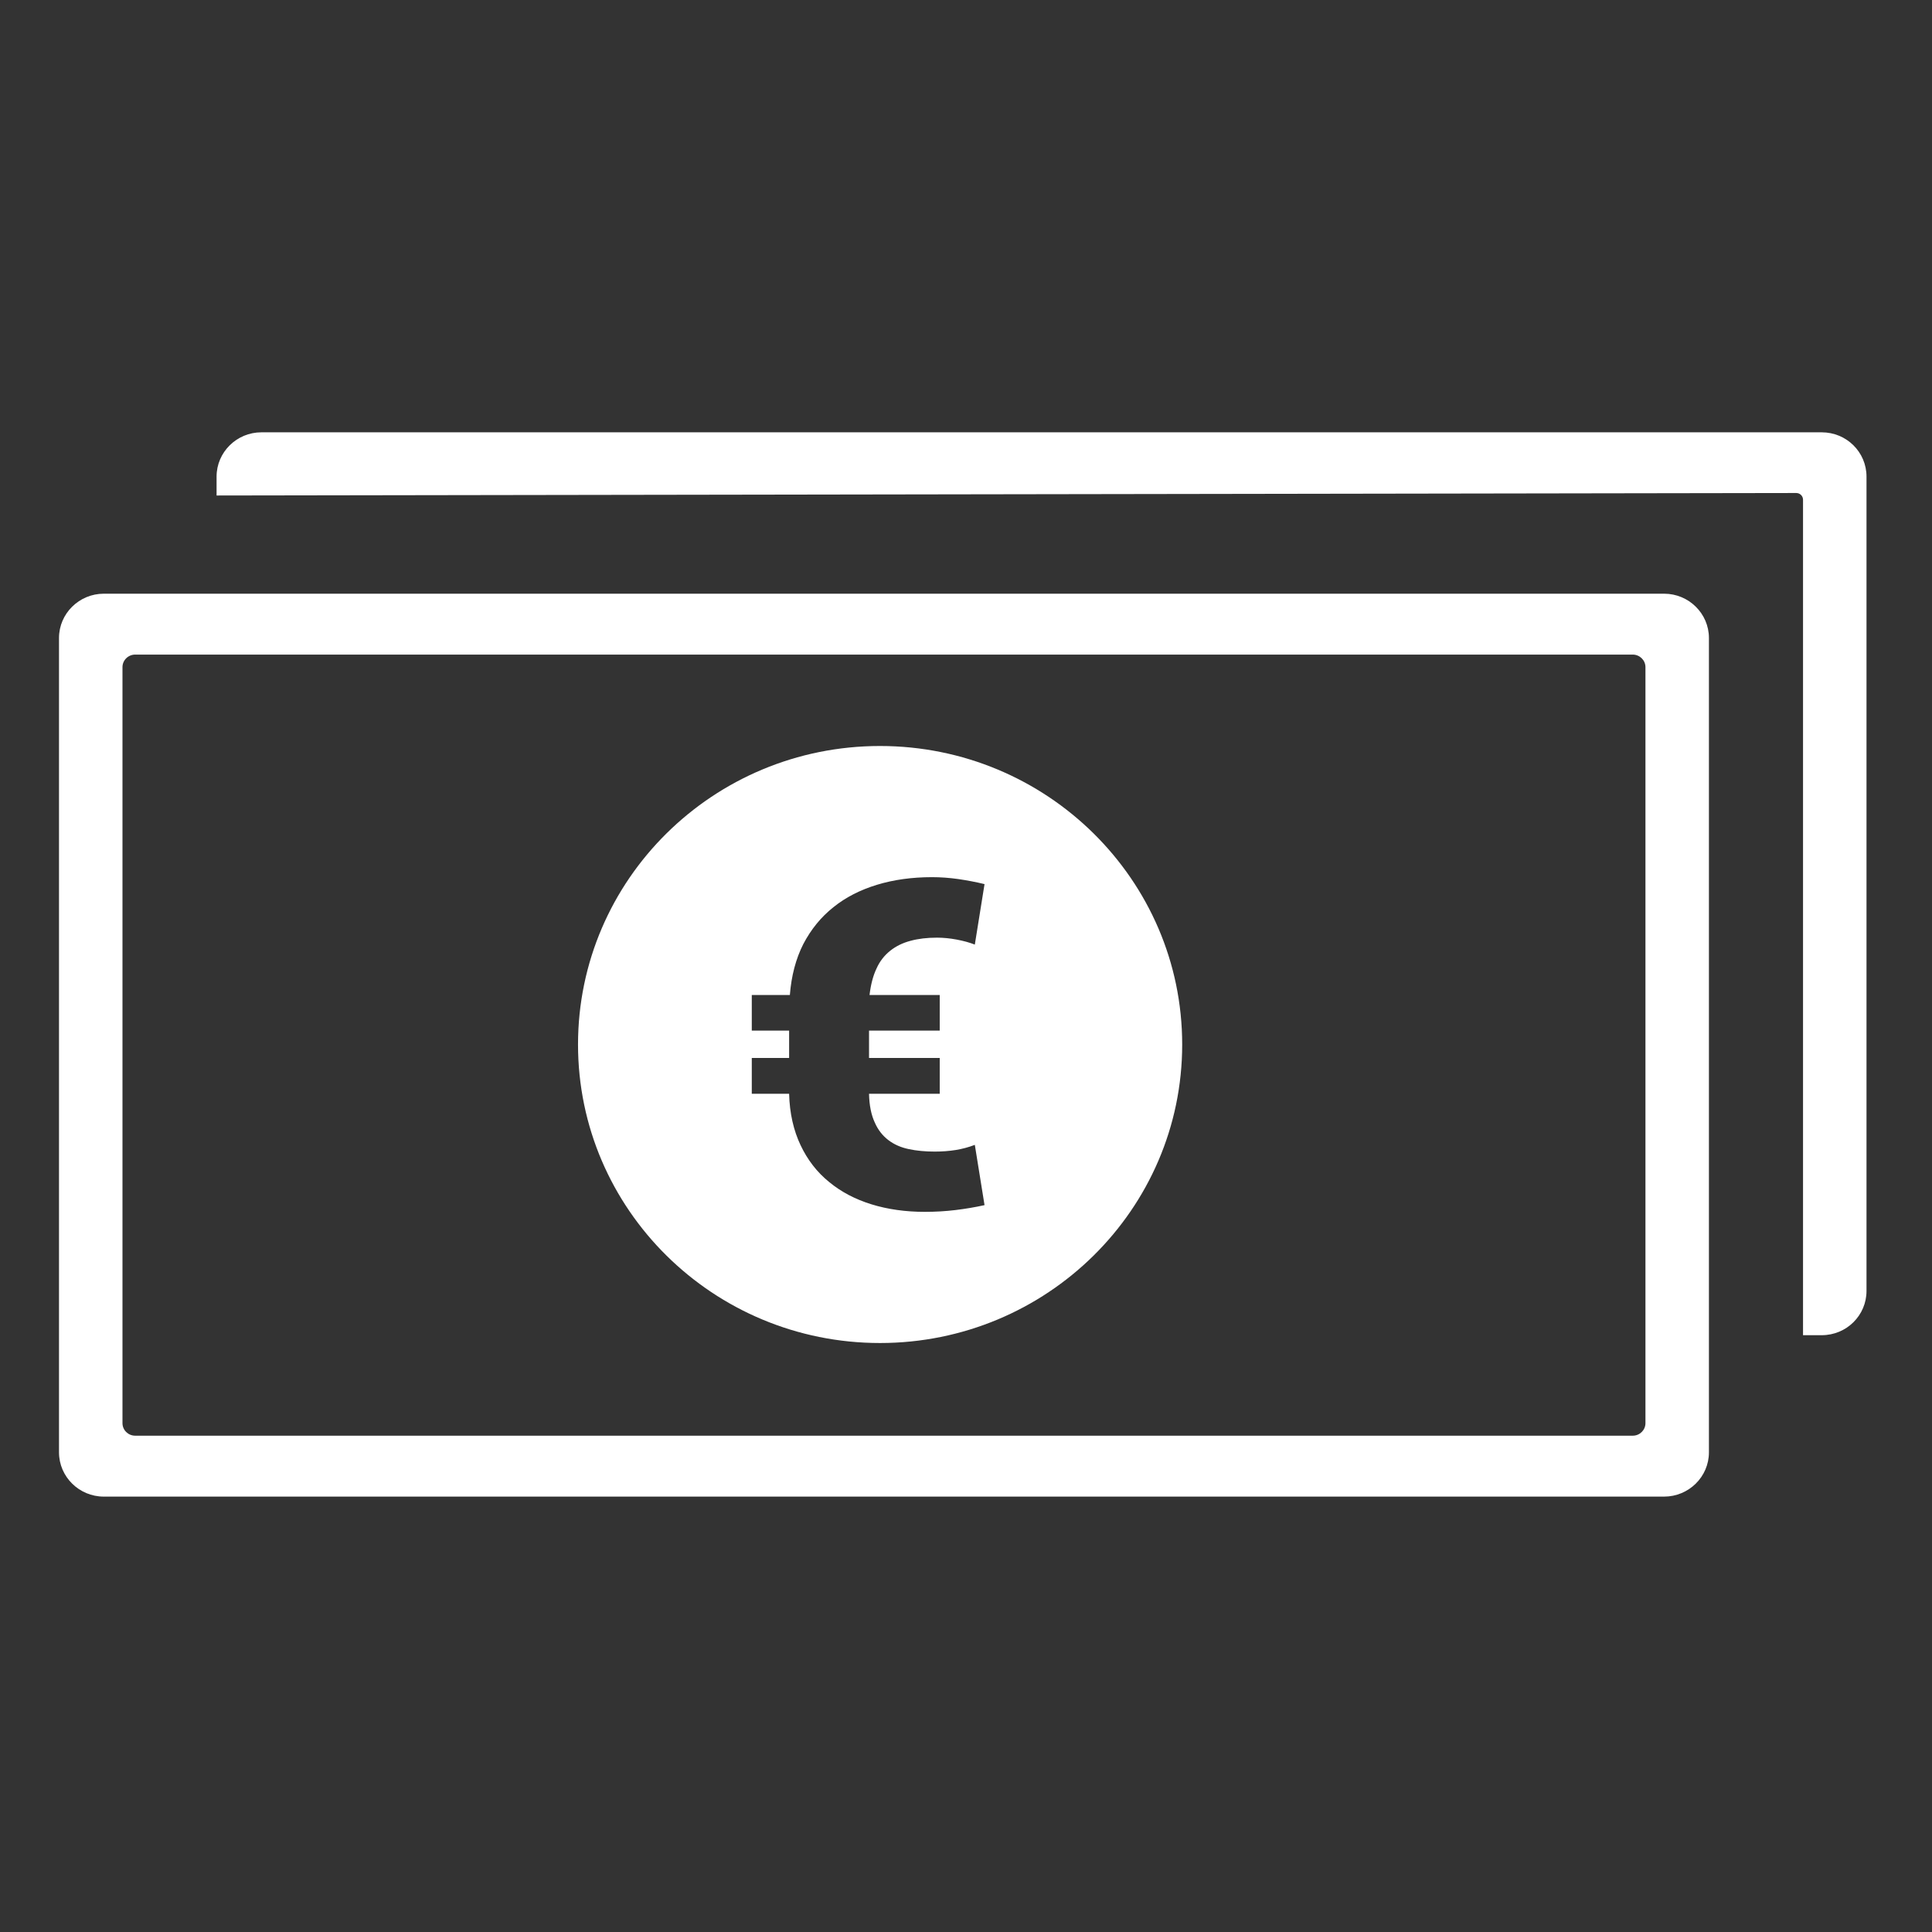 <?xml version="1.0" encoding="UTF-8" standalone="no"?>
<!DOCTYPE svg PUBLIC "-//W3C//DTD SVG 1.1//EN" "http://www.w3.org/Graphics/SVG/1.1/DTD/svg11.dtd">
<svg width="100%" height="100%" viewBox="0 0 512 512" version="1.1" xmlns="http://www.w3.org/2000/svg" xmlns:xlink="http://www.w3.org/1999/xlink" xml:space="preserve" xmlns:serif="http://www.serif.com/" style="fill-rule:evenodd;clip-rule:evenodd;stroke-linejoin:round;stroke-miterlimit:2;">
    <rect x="0" y="0" width="512" height="512" fill="#333333" stroke="none"/>
    <g id="Credit-Euro-Icon" transform="matrix(6.597,0,0,6.597,-12155.5,-5558.35)">
        <path d="M1909.43,902.678L1846.75,902.678C1845.76,902.678 1844.95,901.881 1844.95,900.899L1844.95,868.186C1844.95,867.204 1845.76,866.407 1846.75,866.407L1909.43,866.407C1910.42,866.407 1911.23,867.204 1911.23,868.186L1911.23,900.899C1911.23,901.881 1910.42,902.677 1909.43,902.678ZM1908.17,868.853L1848.01,868.853C1847.73,868.854 1847.5,869.079 1847.5,869.357L1847.5,899.728C1847.5,900.006 1847.73,900.231 1848.01,900.231L1908.17,900.231C1908.45,900.231 1908.68,900.006 1908.68,899.728L1908.68,869.357C1908.68,869.079 1908.45,868.854 1908.17,868.853ZM1877.93,872.525C1884.63,872.525 1890.07,877.898 1890.07,884.517C1890.07,891.135 1884.63,896.508 1877.93,896.508C1871.23,896.508 1865.8,891.135 1865.8,884.517C1865.8,877.898 1871.23,872.525 1877.93,872.525ZM1915.76,896.194L1915.01,896.194L1915.01,876.547C1915.01,876.539 1915.01,876.532 1915.01,876.524L1915.01,862.633C1915.01,862.484 1914.89,862.363 1914.74,862.362L1851.28,862.462L1851.28,861.703C1851.28,860.721 1852.09,859.924 1853.08,859.924L1915.76,859.924C1916.76,859.924 1917.56,860.721 1917.56,861.703L1917.56,894.416C1917.56,895.397 1916.76,896.194 1915.76,896.194ZM1877.51,882.528C1877.56,882.114 1877.65,881.76 1877.79,881.466C1877.92,881.172 1878.11,880.934 1878.34,880.751C1878.57,880.568 1878.84,880.434 1879.16,880.35C1879.47,880.266 1879.82,880.224 1880.22,880.224C1880.47,880.224 1880.74,880.25 1881.01,880.301C1881.28,880.352 1881.53,880.419 1881.74,880.503L1882.13,878.073C1881.78,877.989 1881.43,877.922 1881.08,877.871C1880.72,877.82 1880.37,877.794 1880.02,877.794C1879.22,877.794 1878.48,877.896 1877.81,878.1C1877.14,878.304 1876.55,878.604 1876.06,879C1875.56,879.396 1875.16,879.89 1874.85,880.481C1874.55,881.072 1874.37,881.754 1874.31,882.528L1872.78,882.528L1872.78,883.959L1874.28,883.959L1874.28,885.056L1872.78,885.056L1872.78,886.496L1874.28,886.496C1874.3,887.282 1874.46,887.971 1874.74,888.561C1875.02,889.152 1875.4,889.646 1875.89,890.042C1876.37,890.438 1876.94,890.736 1877.59,890.937C1878.24,891.138 1878.96,891.239 1879.73,891.239C1880.15,891.239 1880.56,891.215 1880.96,891.167C1881.36,891.119 1881.75,891.053 1882.13,890.969L1881.74,888.548C1881.49,888.644 1881.23,888.713 1880.97,888.755C1880.7,888.797 1880.43,888.818 1880.13,888.818C1879.75,888.818 1879.4,888.785 1879.09,888.719C1878.77,888.653 1878.5,888.533 1878.27,888.359C1878.04,888.185 1877.85,887.948 1877.72,887.648C1877.58,887.348 1877.5,886.964 1877.49,886.496L1880.33,886.496L1880.33,885.056L1877.49,885.056L1877.49,883.959L1880.33,883.959L1880.33,882.528L1877.51,882.528Z" style="fill:white;"/>
    </g>
</svg>
